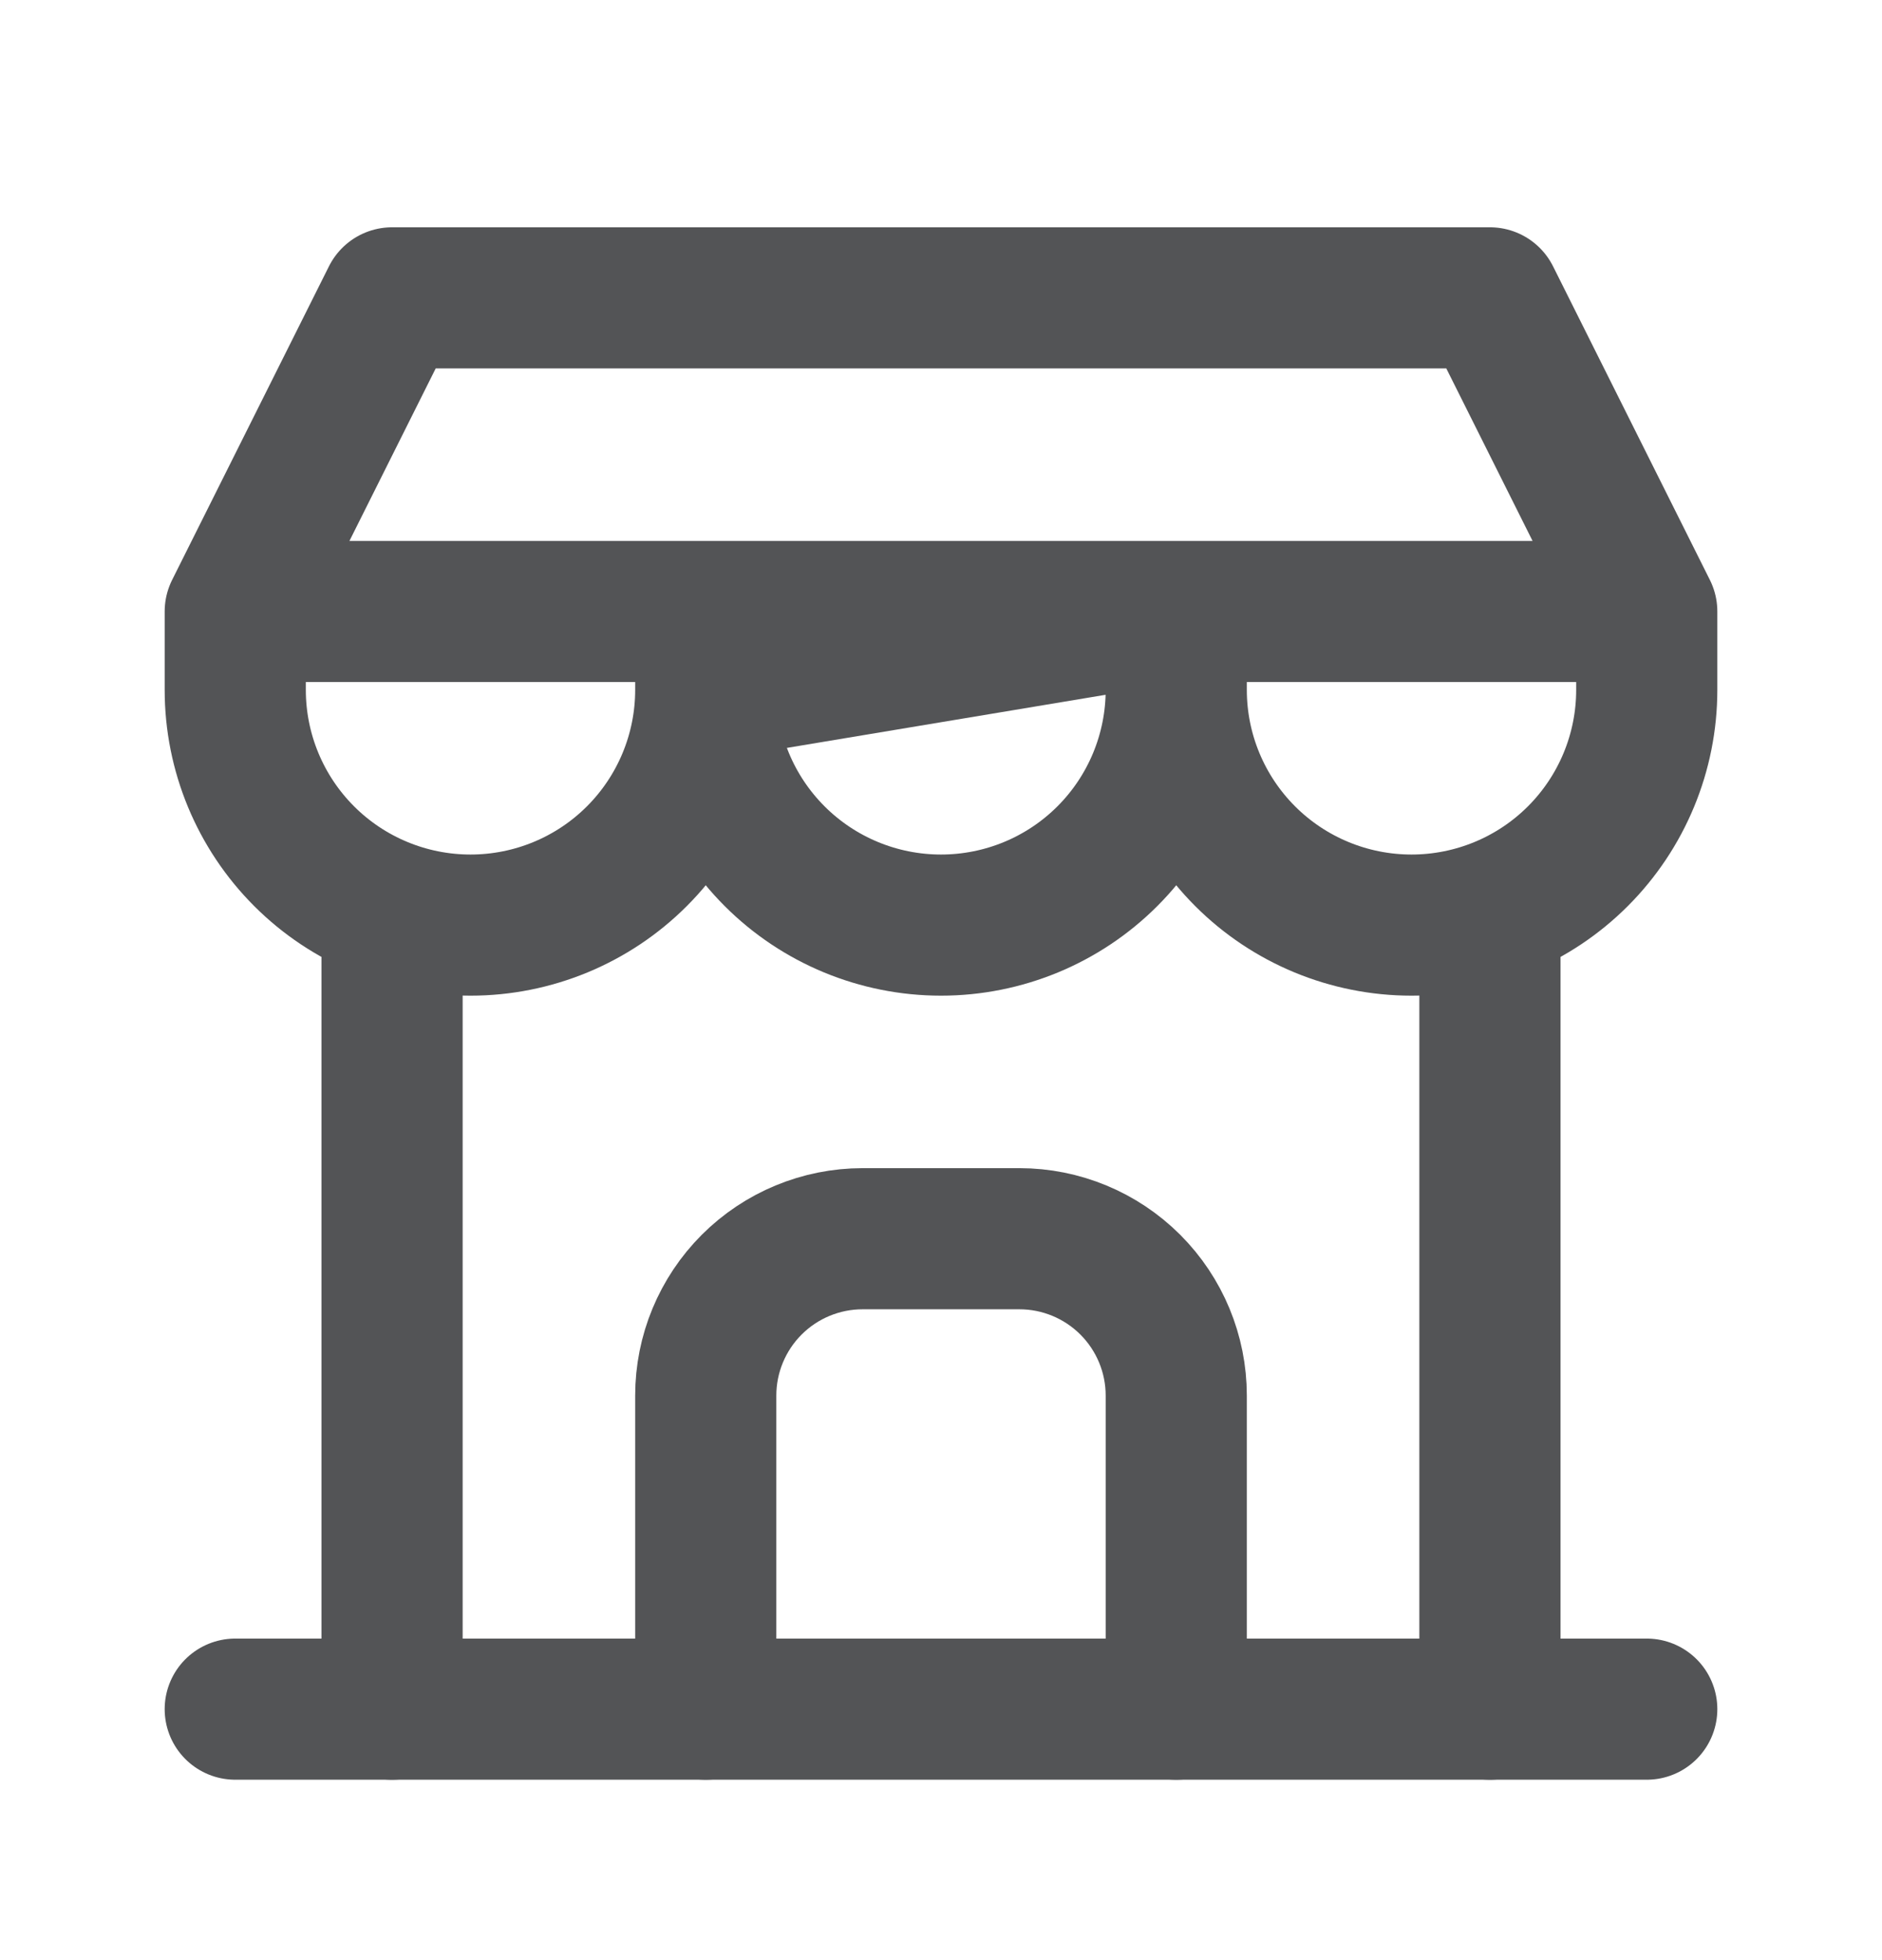 <svg width="24" height="25" viewBox="0 0 24 25" fill="none" xmlns="http://www.w3.org/2000/svg">
<g clip-path="url(#clip0_591_413)">
<path d="M3 21.799H21" stroke="#535456" stroke-width="1.8" stroke-linecap="round" stroke-linejoin="round"/>
<path d="M15 8.799C15 9.595 15.316 10.358 15.879 10.921C16.441 11.483 17.204 11.799 18 11.799C18.796 11.799 19.559 11.483 20.121 10.921C20.684 10.358 21 9.595 21 8.799V7.799H3L5 3.799H19L21 7.799M3 7.799V8.799C3 9.595 3.316 10.358 3.879 10.921C4.441 11.483 5.204 11.799 6 11.799C6.796 11.799 7.559 11.483 8.121 10.921C8.684 10.358 9 9.595 9 8.799V7.799H3ZM9 8.799C9 9.595 9.316 10.358 9.879 10.921C10.441 11.483 11.204 11.799 12 11.799C12.796 11.799 13.559 11.483 14.121 10.921C14.684 10.358 15 9.595 15 8.799V7.799L9 8.799Z" stroke="#535456" stroke-width="1.8" stroke-linecap="round" stroke-linejoin="round"/>
<path d="M5 21.799V11.649" stroke="#535456" stroke-width="1.8" stroke-linecap="round" stroke-linejoin="round"/>
<path d="M19 21.799V11.649" stroke="#535456" stroke-width="1.8" stroke-linecap="round" stroke-linejoin="round"/>
<path d="M9 21.799V17.799C9 17.269 9.211 16.76 9.586 16.385C9.961 16.01 10.47 15.799 11 15.799H13C13.53 15.799 14.039 16.01 14.414 16.385C14.789 16.76 15 17.269 15 17.799V21.799" stroke="#535456" stroke-width="1.8" stroke-linecap="round" stroke-linejoin="round"/>
</g>
<defs>
<clipPath id="clip0_591_413">
<rect width="24" height="24" fill="white" transform="translate(0 0.799)"/>
</clipPath>
</defs>
</svg>
